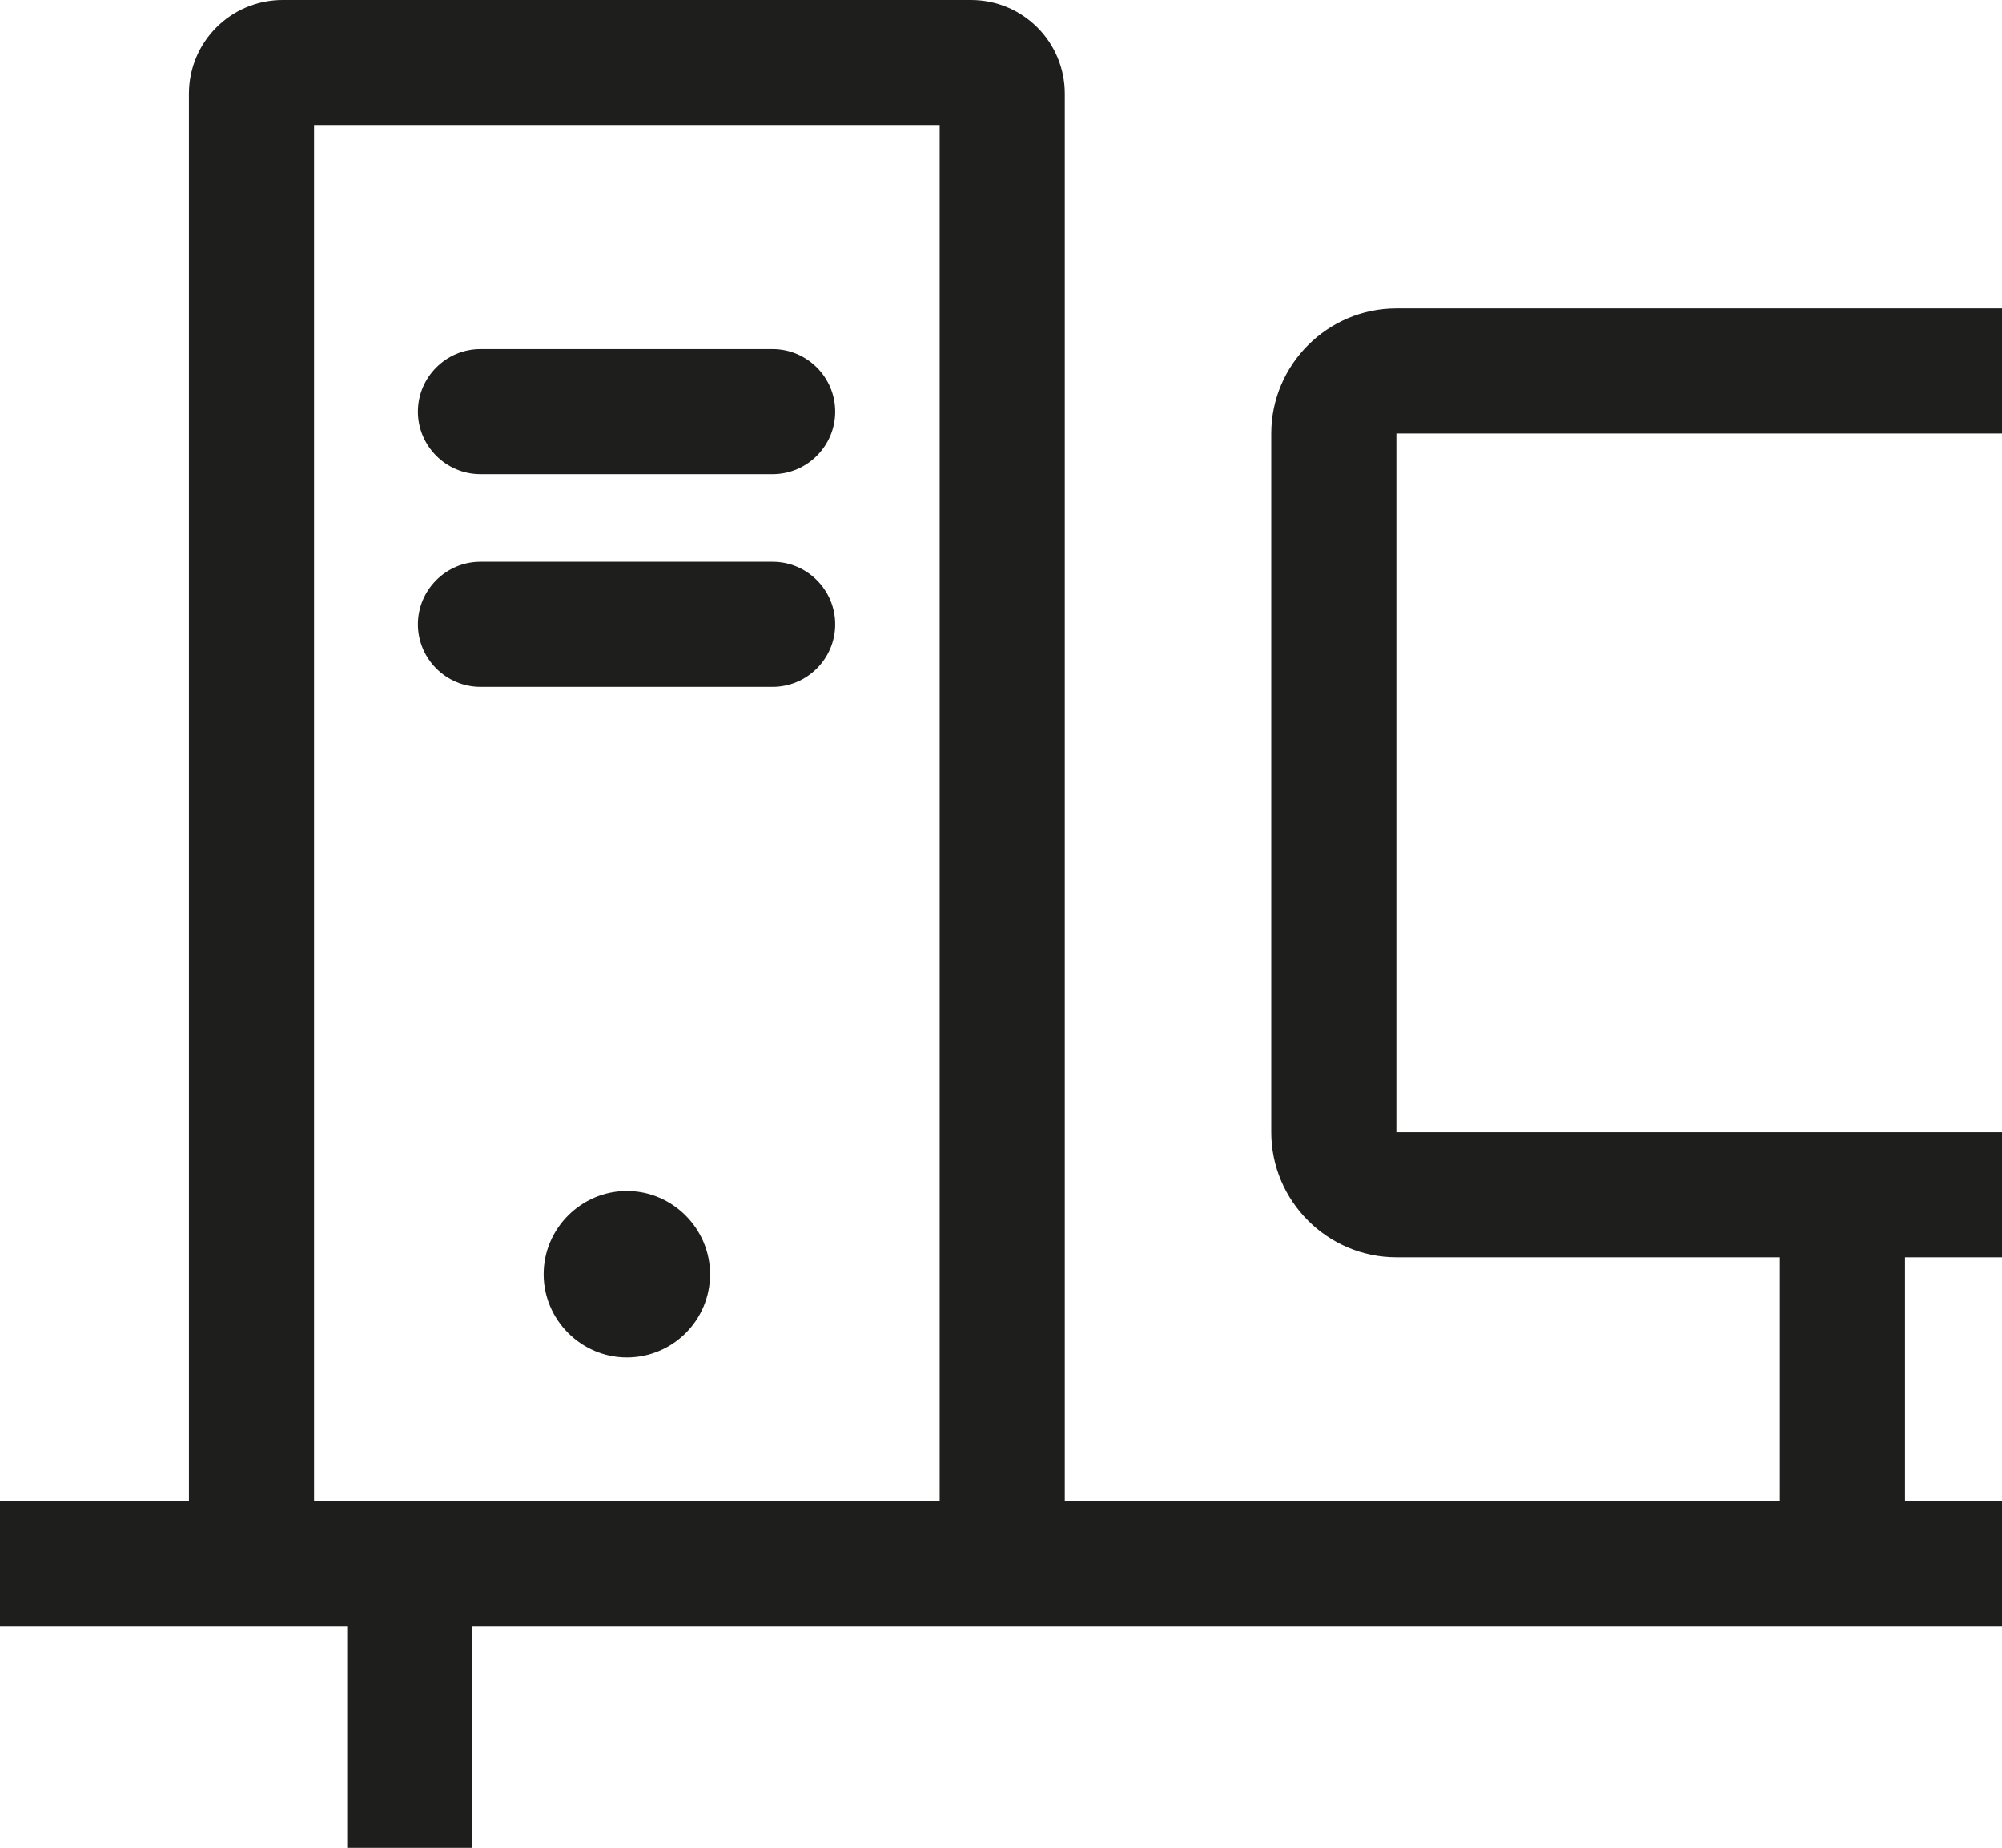 <?xml version="1.0" encoding="UTF-8"?>
<svg id="Ebene_2" xmlns="http://www.w3.org/2000/svg" viewBox="0 0 32 29.54">
  <defs>
    <style>
      .cls-1 {
        fill: #1e1e1c;
      }
    </style>
  </defs>
  <g id="_x33_219">
    <path class="cls-1" d="M32,6.93v-2h-9.68c-1.1,0-2,.9-2,2v11.17c0,1.1.9,2,2,2h6.13v3.9h-11.43V1.5c0-.83-.67-1.5-1.5-1.5H4.52c-.83,0-1.5.67-1.5,1.5v22.5H0v2h5.55v3.54h2v-3.54h24.45v-2h-1.55v-3.9h1.55v-2h-9.68V6.93h9.68ZM5.02,24V2h10v22H5.02ZM13.35,6.58c0,.55-.45,1-1,1h-4.67c-.55,0-1-.45-1-1s.45-1,1-1h4.67c.55,0,1,.45,1,1ZM13.35,9.98c0,.55-.45,1-1,1h-4.67c-.55,0-1-.45-1-1s.45-1,1-1h4.67c.55,0,1,.45,1,1ZM11.35,20.37c0,.74-.6,1.33-1.33,1.33s-1.33-.6-1.33-1.33.6-1.33,1.33-1.33,1.33.6,1.33,1.33Z"/>
  </g>
</svg>